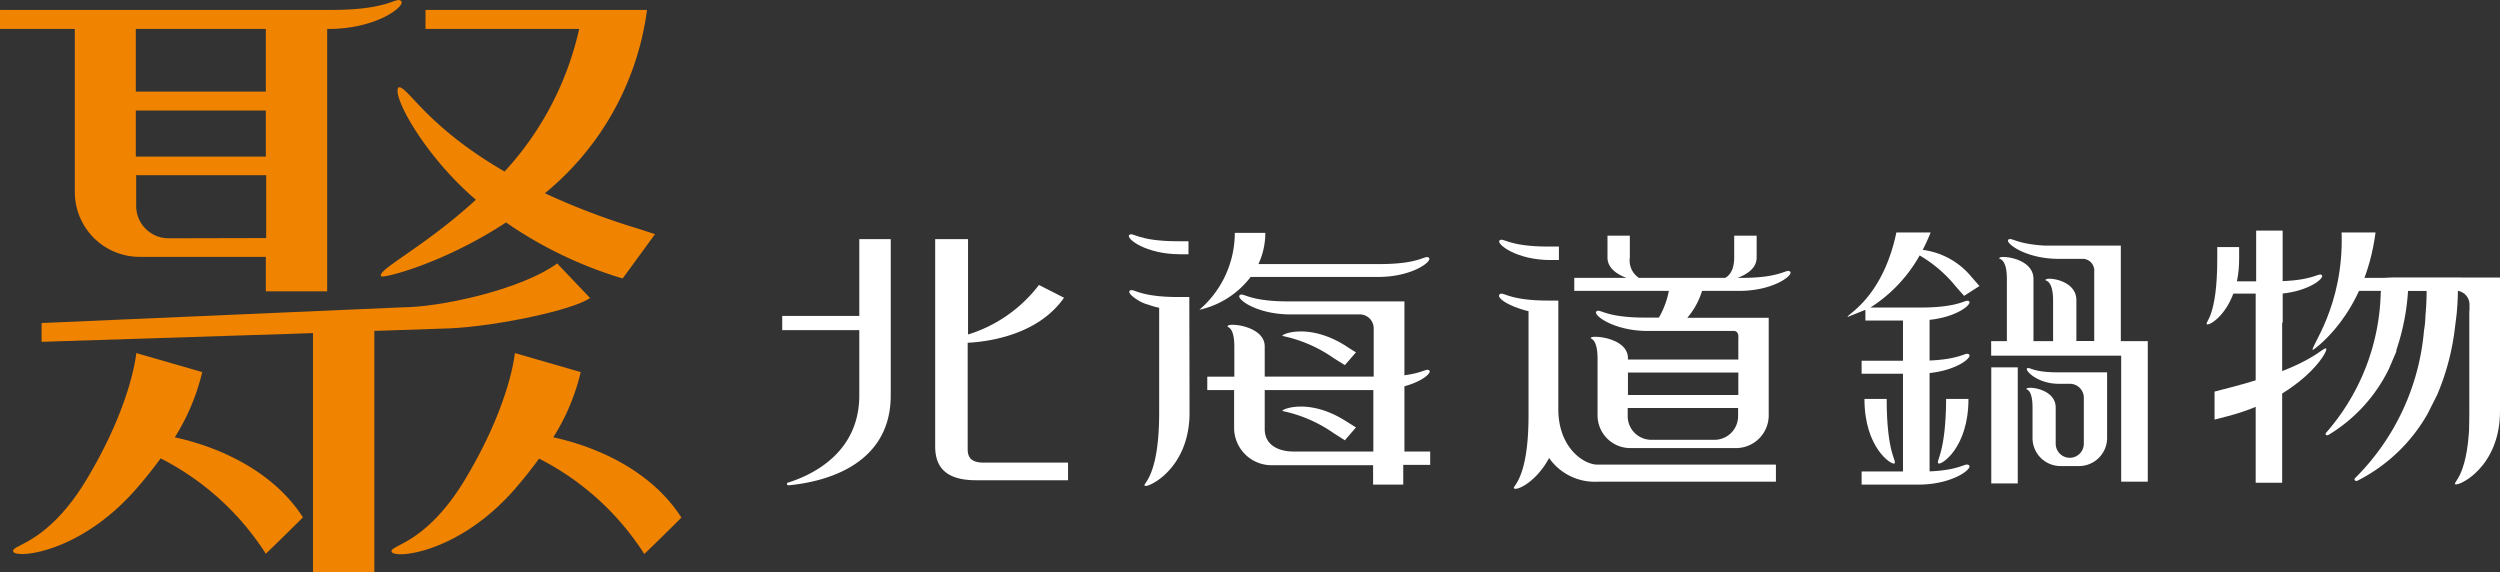 <svg viewBox="0 0 211.51 48.42" xmlns="http://www.w3.org/2000/svg"><rect x="0" y="0" width="211.51" height="48.42" fill="#333333" stroke="none"/><g fill="#fff"><path d="m126.87 20.34c.32-.28.67.52 4.12.52h.9v1.14h-.72c-2.91 0-4.62-1.39-4.3-1.66z"/><path d="m72.7 26.73h-6.52v1.2h6.52v5.52c0 4.87-4 6.74-6 7.37a.12.12 0 0 0 0 .24c2.62-.24 8.66-1.46 8.66-7.61v-13.22h-2.66z"/><path d="m150.25 40.73v-1.42h-15.09c-1.18 0-3.25-1.41-3.32-4.54v-9.34h-.84c-3.45 0-3.8-.8-4.12-.53s.69 1 2.44 1.43v8.82c0 5.6-1.48 6-1.21 6.18s1.88-.58 2.95-2.58a4.71 4.71 0 0 0 4.15 2h15.09z"/><path d="m81.87 38v-9c2.28-.12 6.1-.87 8.15-3.81l-2.12-1.08a12 12 0 0 1 -6 4.19v-8.07h-2.78s0 16.83 0 17.53c0 1.48.62 2.87 3.44 2.87h7.8v-1.49h-7.2c-1.01-.02-1.29-.46-1.29-1.14z"/><path d="m168.47 40.9h2.24v-9.82h-2.24z"/><path d="m179.43 28.86v-8.08h-6.43c-2.49-.14-2.81-.74-3.09-.5s1.31 1.56 4.1 1.62h2.27a1 1 0 0 1 .9 1.1v5.85h-1.51v-3.46c0-1.68-2.35-1.95-2.58-1.75s.61-.2.61 1.8v3.42h-1.66v-5.31c-.05-1.68-2.62-1.95-2.86-1.75s.61-.2.61 1.8v5.26h-1.33v1.23h11v10.66h2.25v-11.89z"/><path d="m160.28 39.21c.23-.21-.66-.78-.66-5.46h-1.88c0 4.18 2.33 5.63 2.54 5.46z"/><path d="m164 39.21c.2.17 2.54-1.28 2.54-5.46h-1.89c-.02 4.68-.91 5.25-.65 5.46z"/><path d="m162.41 21.61a11.23 11.23 0 0 1 3.07 2.64l.69.78 1.3-.83-.69-.79a6.39 6.39 0 0 0 -4.11-2.27c.24-.46.46-.95.67-1.47-.51 0-2.4 0-2.9 0-1.18 5.64-4.33 7-4.11 7.14l1.49-.6v.91h3.18v3.4h-3.5v1.1h3.5v8.27h-3.5v1.11h4.8c2.9 0 4.61-1.35 4.29-1.63s-.62.4-3.34.51v-8.32c2.32-.24 3.63-1.32 3.34-1.57s-.62.4-3.34.51v-3.44c2.32-.24 3.63-1.33 3.34-1.57s-.67.53-4.12.53h-4.23a12.39 12.39 0 0 0 4.17-4.41z"/><path d="m171.5 31.17c-.2.17.88 1.3 2.68 1.3h.93a1.18 1.18 0 0 1 1.19 1.18v3.89a1.19 1.19 0 0 1 -2.38 0v-3.06c0-1.56-2.23-1.8-2.44-1.62s.48-.18.48 1.62v2.58a2.37 2.37 0 0 0 2.37 2.37h1.56a2.38 2.38 0 0 0 2.38-2.37v-5.56h-4.22c-2.14 0-2.35-.5-2.55-.33z"/><path d="m99.83 21.51h.72v-1.1h-.89c-3.45 0-3.8-.81-4.12-.53s1.38 1.63 4.29 1.63z"/><path d="m100.62 25.13h-.92c-3.45 0-3.8-.8-4.12-.53-.13.12.09.41.58.72a3.09 3.09 0 0 0 1 .46 6.59 6.59 0 0 0 .91.26v8.88c0 5.6-1.48 6-1.21 6.18s3.78-1.43 3.78-6.18z"/><path d="m121 38.2h-2.18c0-.77 0-5.19 0-5.24v-.28c1.52-.41 2.33-1.14 2.1-1.34s-.5.2-2.1.41v-6.25h-9.82c-3.45 0-3.8-.8-4.12-.52s1.39 1.62 4.3 1.62h5.89a1.18 1.18 0 0 1 1.15 1.18v2.8 1.28h-9.22v-2.55c0-1.69-2.86-2-3.1-1.76s.53-.19.53 1.8v2.52h-2.29v1.13h2.27v3.2a3.17 3.17 0 0 0 3.16 3.16h8.6v1.64h2.55v-1.67h2.28zm-14-1.9v-3.3h9.19v5.2h-6.79c-1.3-.01-2.4-.59-2.4-1.9z"/><path d="m113.78 30.89.94-1.08c-.46-.28-.78-.49-.9-.57-3.06-1.92-5.36-1-5.33-.82a11.72 11.72 0 0 1 4.39 1.91z"/><path d="m113.78 37.25.94-1.09-.9-.56c-3.06-1.93-5.36-1-5.33-.83a11.72 11.72 0 0 1 4.39 1.91z"/><path d="m105.81 23.43h10.79c2.91 0 4.62-1.34 4.29-1.62s-.67.53-4.12.53h-10.3a6.22 6.22 0 0 0 .58-2.64h-2.58a8.59 8.59 0 0 1 -3 6.51 7.49 7.49 0 0 0 4.34-2.78z"/><path d="m147.15 24.61c2.91 0 4.62-1.35 4.3-1.63s-.67.53-4.12.53h-.33c.84-.31 1.62-.84 1.62-1.72v-1.85h-1.9v1.85c0 1-.36 1.5-.76 1.72h-7.3a1.76 1.76 0 0 1 -.77-1.72v-1.85h-1.89v1.85c0 .88.78 1.41 1.61 1.72h-4.42v1.1h8a7.18 7.18 0 0 1 -.84 2.26h-1.17c-3.45 0-3.8-.8-4.12-.52s1.44 1.65 4.35 1.65h7.35c.38.1.31.49.31.79v1.63h-9.34v-.12c0-1.68-2.86-1.95-3.1-1.75s.53-.18.53 1.82v4.78a2.77 2.77 0 0 0 2.77 2.76h8.94a2.77 2.77 0 0 0 2.77-2.76v-8.26h-6.89a6.32 6.32 0 0 0 1.25-2.28zm-9.42 8.81v-1.9h9.34v1.9zm7.36 3.79h-5.38a2 2 0 0 1 -2-2v-.69h9.34v.69a2 2 0 0 1 -1.96 2z"/></g><path d="m14.79 37a18.38 18.38 0 0 0 2.32-5.52l-5.58-1.61s-.35 4.25-4.16 10.62c-3.37 5.65-6.5 5.58-6.25 6.18s5.63.14 10.37-5.27c.82-.93 1.51-1.81 2.1-2.62a22.88 22.88 0 0 1 8.9 8.07c1.47-1.41 3.14-3.08 3.14-3.08-2.55-3.97-7.2-5.99-10.84-6.77z" fill="#f08300"/><path d="m46.81 37a18.09 18.09 0 0 0 2.32-5.52l-5.57-1.61s-.36 4.25-4.17 10.62c-3.39 5.67-6.5 5.6-6.25 6.2s5.63.14 10.38-5.27c.81-.93 1.5-1.81 2.09-2.62a22.88 22.88 0 0 1 8.9 8.07c1.48-1.41 3.14-3.08 3.14-3.08-2.55-3.99-7.2-6.01-10.84-6.79z" fill="#f08300"/><path d="m26.48 27.26h5.19v21.15h-5.19z" fill="#f08300"/><path d="m33.73 7.39c-.66.55 2.09 5.71 6.53 9.51-4.35 4-8.51 6-8 6.48.17.17 5.24-1.07 10.55-4.56a35 35 0 0 0 9.87 4.74l2.74-3.75-1.42-.46a59.65 59.65 0 0 1 -7.9-3 24.1 24.1 0 0 0 8.64-15.51h-18.74v1.61h13a26.2 26.2 0 0 1 -6.31 12.06c-6.62-3.82-8.26-7.29-8.96-7.12z" fill="#f08300"/><path d="m6.33 16.25a5.48 5.48 0 0 0 5.49 5.48h10.67v2.92h5.19v-22.2h.1c4.17 0 6.61-2 6.15-2.37s-.93.76-5.93.76h-28v1.61h6.33zm16.16-3h-11v-3.9h11zm-8.23 6.91a2.74 2.74 0 0 1 -2.74-2.74v-2.6h11v5.32zm8.23-12.41h-11v-5.3h11z" fill="#f08300"/><path d="m47.14 22.29c-3.14 2.27-10.01 3.71-13.08 3.71l-30.54 1.33v1.59l15.89-.51 5.05-.16c6.89-.23 10.25-.37 13.6-.47 3.89-.17 10.46-1.55 11.86-2.57z" fill="#f08300"/><path d="m208.94 26.27v8.52c0 5.6-1.49 6-1.21 6.18s3.78-1.43 3.78-6.18v-8.52z" fill="#fff"/><path d="m187.59 20.9v1c0 5-1.07 5.32-.88 5.53s2.73-1.28 2.73-5.53v-1z" fill="#fff"/><path d="m188 24.84h2.84v16h2.24v-16c2.32-.24 3.63-1.33 3.35-1.57s-.67.53-4.12.53h-4.24c1.29-.8-.07 1.04-.07 1.04z" fill="#fff"/><path d="m190.88 19.51h2.24v7.79h-2.24z" fill="#fff"/><path d="m198.11 19.67c.21 6.31-2.76 9.82-2.43 9.94 0 0 4.38-2.87 5.3-9.94z" fill="#fff"/><path d="m207.84 26.59a25.36 25.36 0 0 0 .11-2.83l-2.65.15a25.29 25.29 0 0 1 -.1 2.83 7.78 7.78 0 0 1 -.12 1.22 20 20 0 0 1 -5.83 12.49c-.12.12 0 .3.2.22a14.17 14.17 0 0 0 5.94-5.67l.81-1.61a20.58 20.58 0 0 0 1.49-5.6c.1-.79.15-1.2.15-1.2z" fill="#fff"/><path d="m201.47 23.67a8 8 0 0 1 -.05 1.1 18.65 18.65 0 0 1 -4.62 11.84c-.11.12 0 .28.19.19a13.34 13.34 0 0 0 5.12-5.59l.63-1.47v-.12a19.32 19.32 0 0 0 1-5.18 4.25 4.25 0 0 0 0-.52z" fill="#fff"/><path d="m199.47 23.51h8.77l-1.04 1.1h-8.77z" fill="#fff"/><path d="m196.8 29.49c-.27-.2-1.11 1.49-8.13 3.3l-1.31.34v2.37l1.08-.28c6.29-1.63 8.61-5.54 8.36-5.73z" fill="#fff"/><path d="m207.78 24.59a1.18 1.18 0 0 1 1.15 1.18v10.45l2.59-2.17v-10.57h-8.76c-3.45 0-2.73 1.1.17 1.1z" fill="#fff"/></svg>
